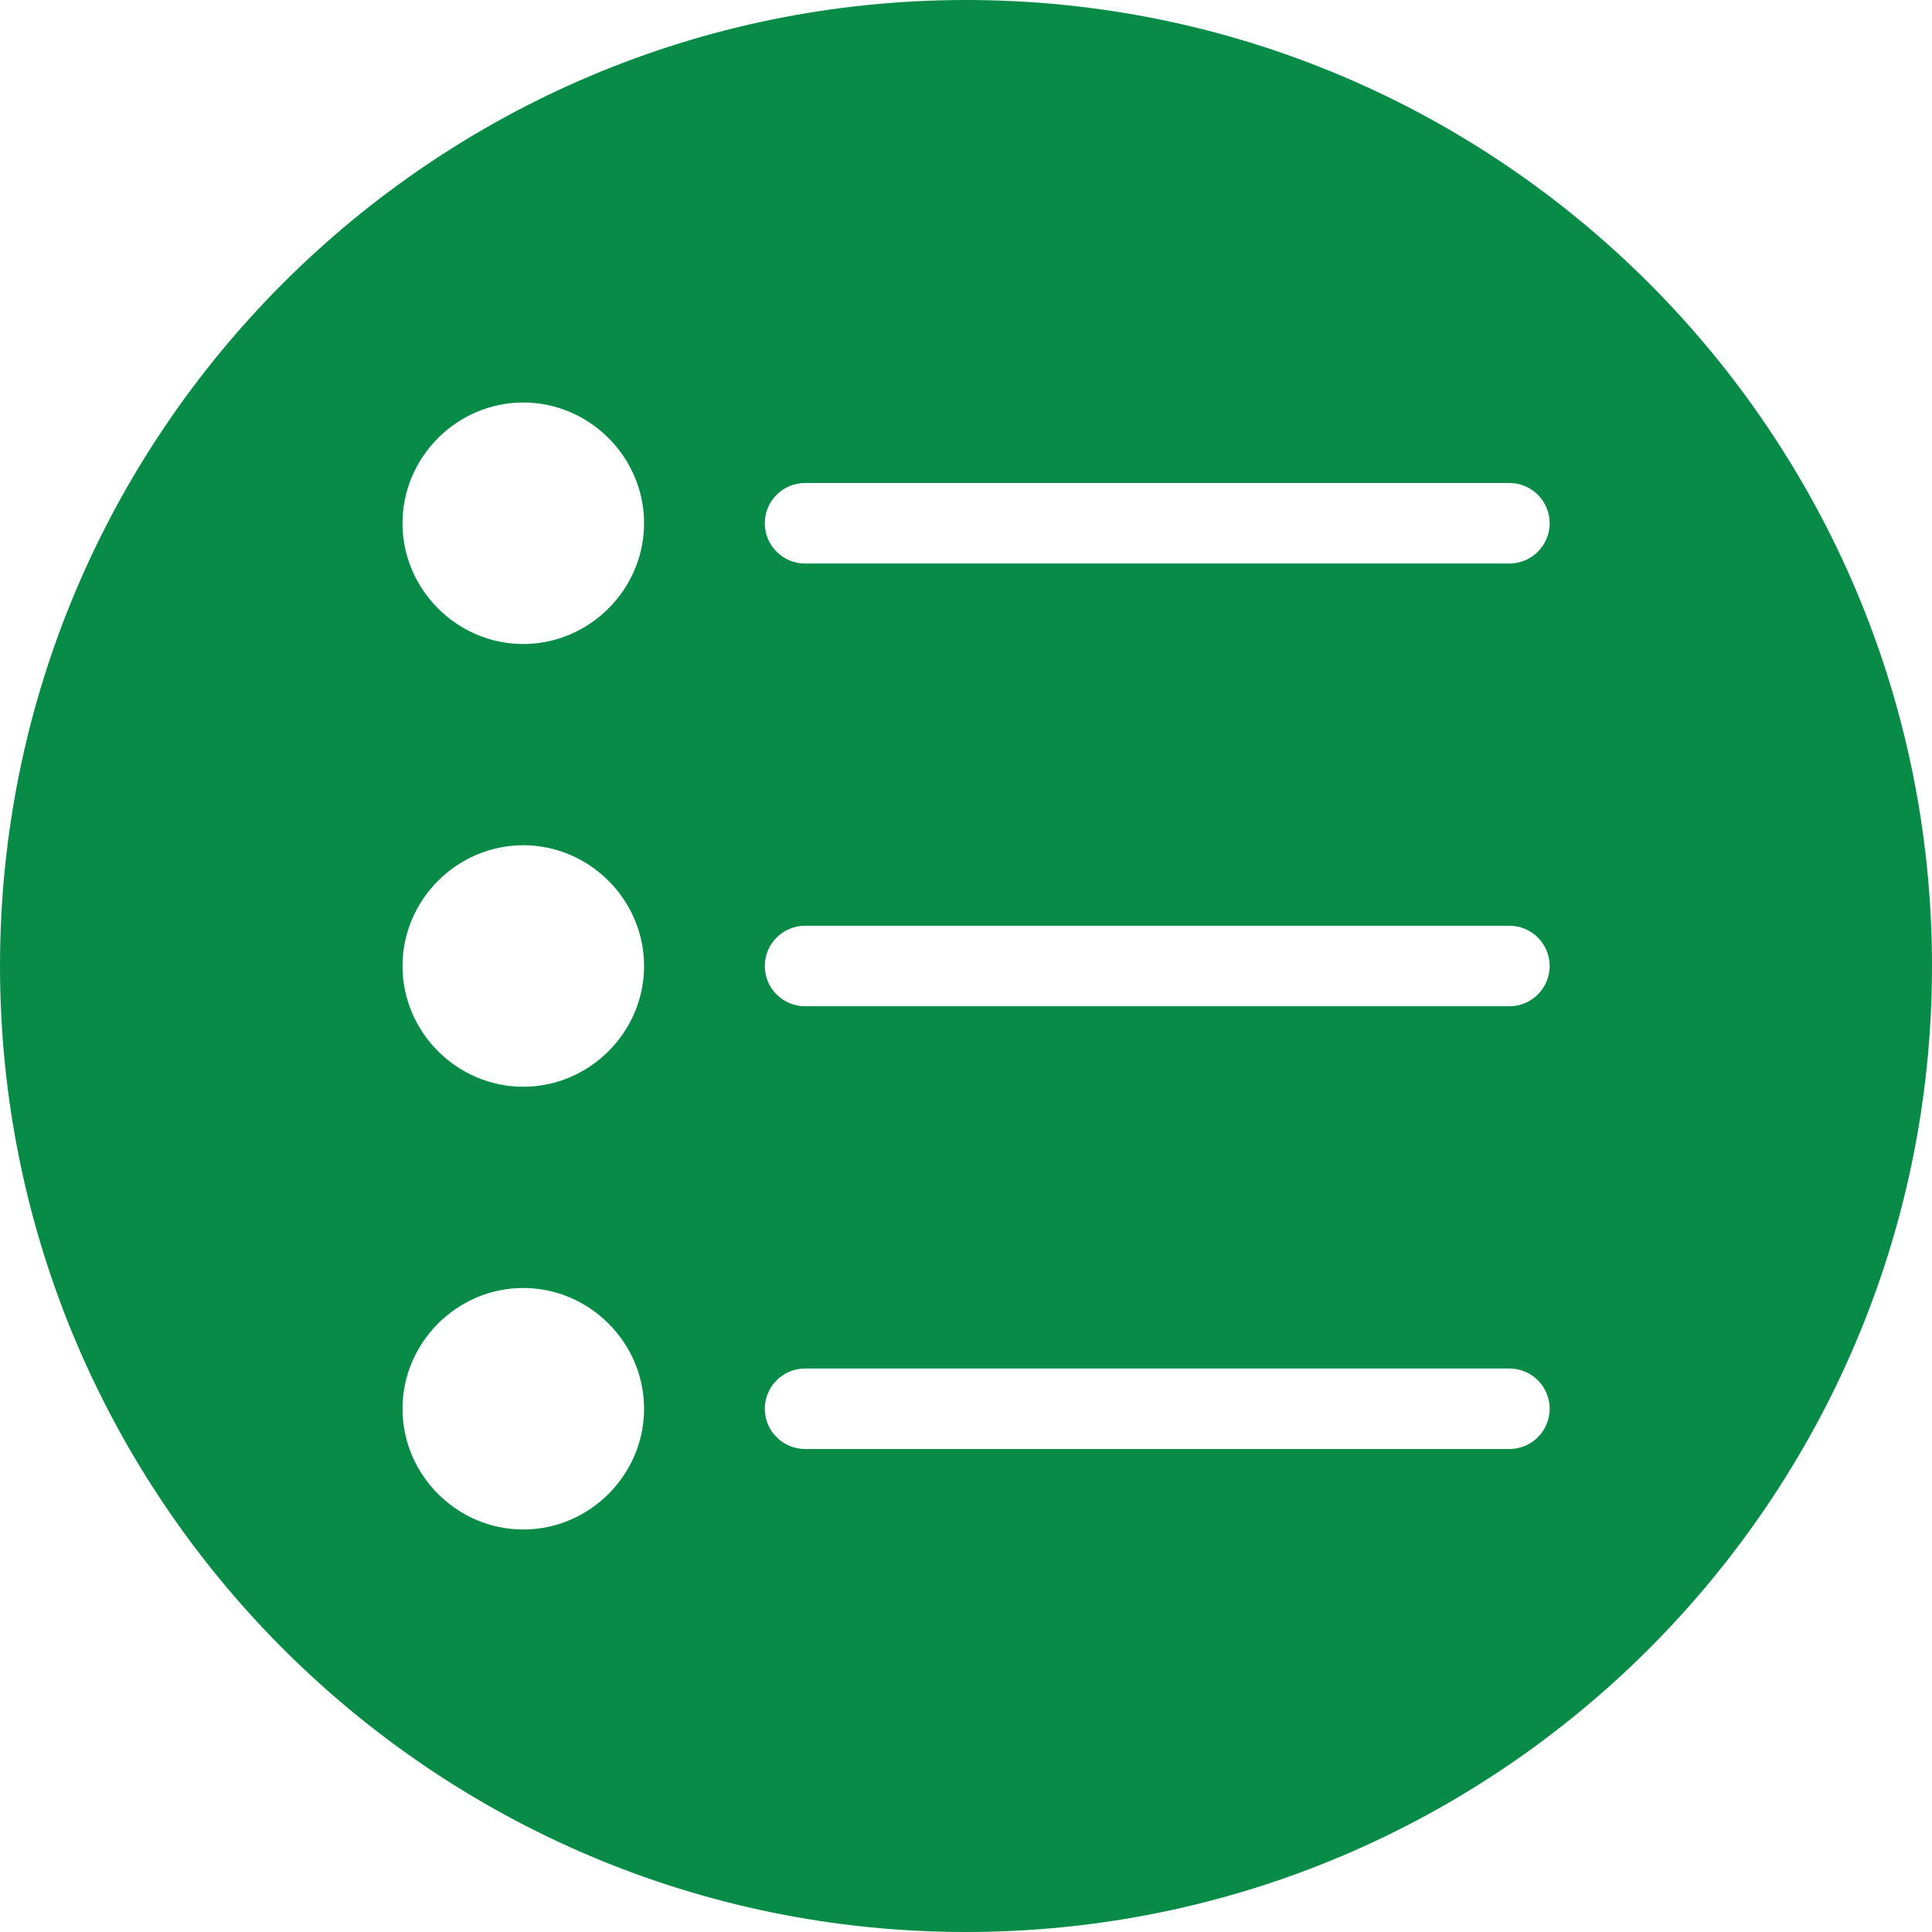 <svg width="30" height="30" viewBox="0 0 30 30" fill="none" xmlns="http://www.w3.org/2000/svg">
<path fill-rule="evenodd" clip-rule="evenodd" d="M15.001 0C6.724 0 0 6.723 0 15C0 23.277 6.724 30 15.001 30C23.277 30 30 23.277 30 15C30 6.723 23.277 0 15.001 0ZM8.125 6.25C9.154 6.25 10.001 7.097 10.001 8.125C10.001 9.153 9.154 10 8.125 10C7.097 10 6.25 9.153 6.25 8.125C6.25 7.097 7.097 6.25 8.125 6.25ZM12.501 7.5H23.438C23.604 7.5 23.763 7.566 23.88 7.683C23.997 7.8 24.063 7.959 24.063 8.125C24.063 8.291 23.997 8.45 23.88 8.567C23.763 8.684 23.604 8.75 23.438 8.75H12.501C12.335 8.75 12.176 8.684 12.059 8.567C11.941 8.45 11.876 8.291 11.876 8.125C11.876 7.959 11.941 7.8 12.059 7.683C12.176 7.566 12.335 7.5 12.501 7.5ZM8.125 13.125C9.154 13.125 10.001 13.972 10.001 15C10.001 16.028 9.154 16.875 8.125 16.875C7.097 16.875 6.25 16.028 6.25 15C6.25 13.972 7.097 13.125 8.125 13.125ZM12.501 14.375H23.438C23.604 14.375 23.763 14.441 23.88 14.558C23.997 14.675 24.063 14.834 24.063 15C24.063 15.166 23.997 15.325 23.88 15.442C23.763 15.559 23.604 15.625 23.438 15.625H12.501C12.335 15.625 12.176 15.559 12.059 15.442C11.941 15.325 11.876 15.166 11.876 15C11.876 14.834 11.941 14.675 12.059 14.558C12.176 14.441 12.335 14.375 12.501 14.375ZM8.125 20C9.154 20 10.001 20.847 10.001 21.875C10.001 22.903 9.154 23.75 8.125 23.75C7.097 23.75 6.25 22.903 6.25 21.875C6.25 20.847 7.097 20 8.125 20ZM12.501 21.25H23.438C23.604 21.25 23.763 21.316 23.88 21.433C23.997 21.55 24.063 21.709 24.063 21.875C24.063 22.041 23.997 22.2 23.88 22.317C23.763 22.434 23.604 22.5 23.438 22.5H12.501C12.335 22.5 12.176 22.434 12.059 22.317C11.941 22.2 11.876 22.041 11.876 21.875C11.876 21.709 11.941 21.55 12.059 21.433C12.176 21.316 12.335 21.25 12.501 21.25Z" fill="#088B46"/>
</svg>
